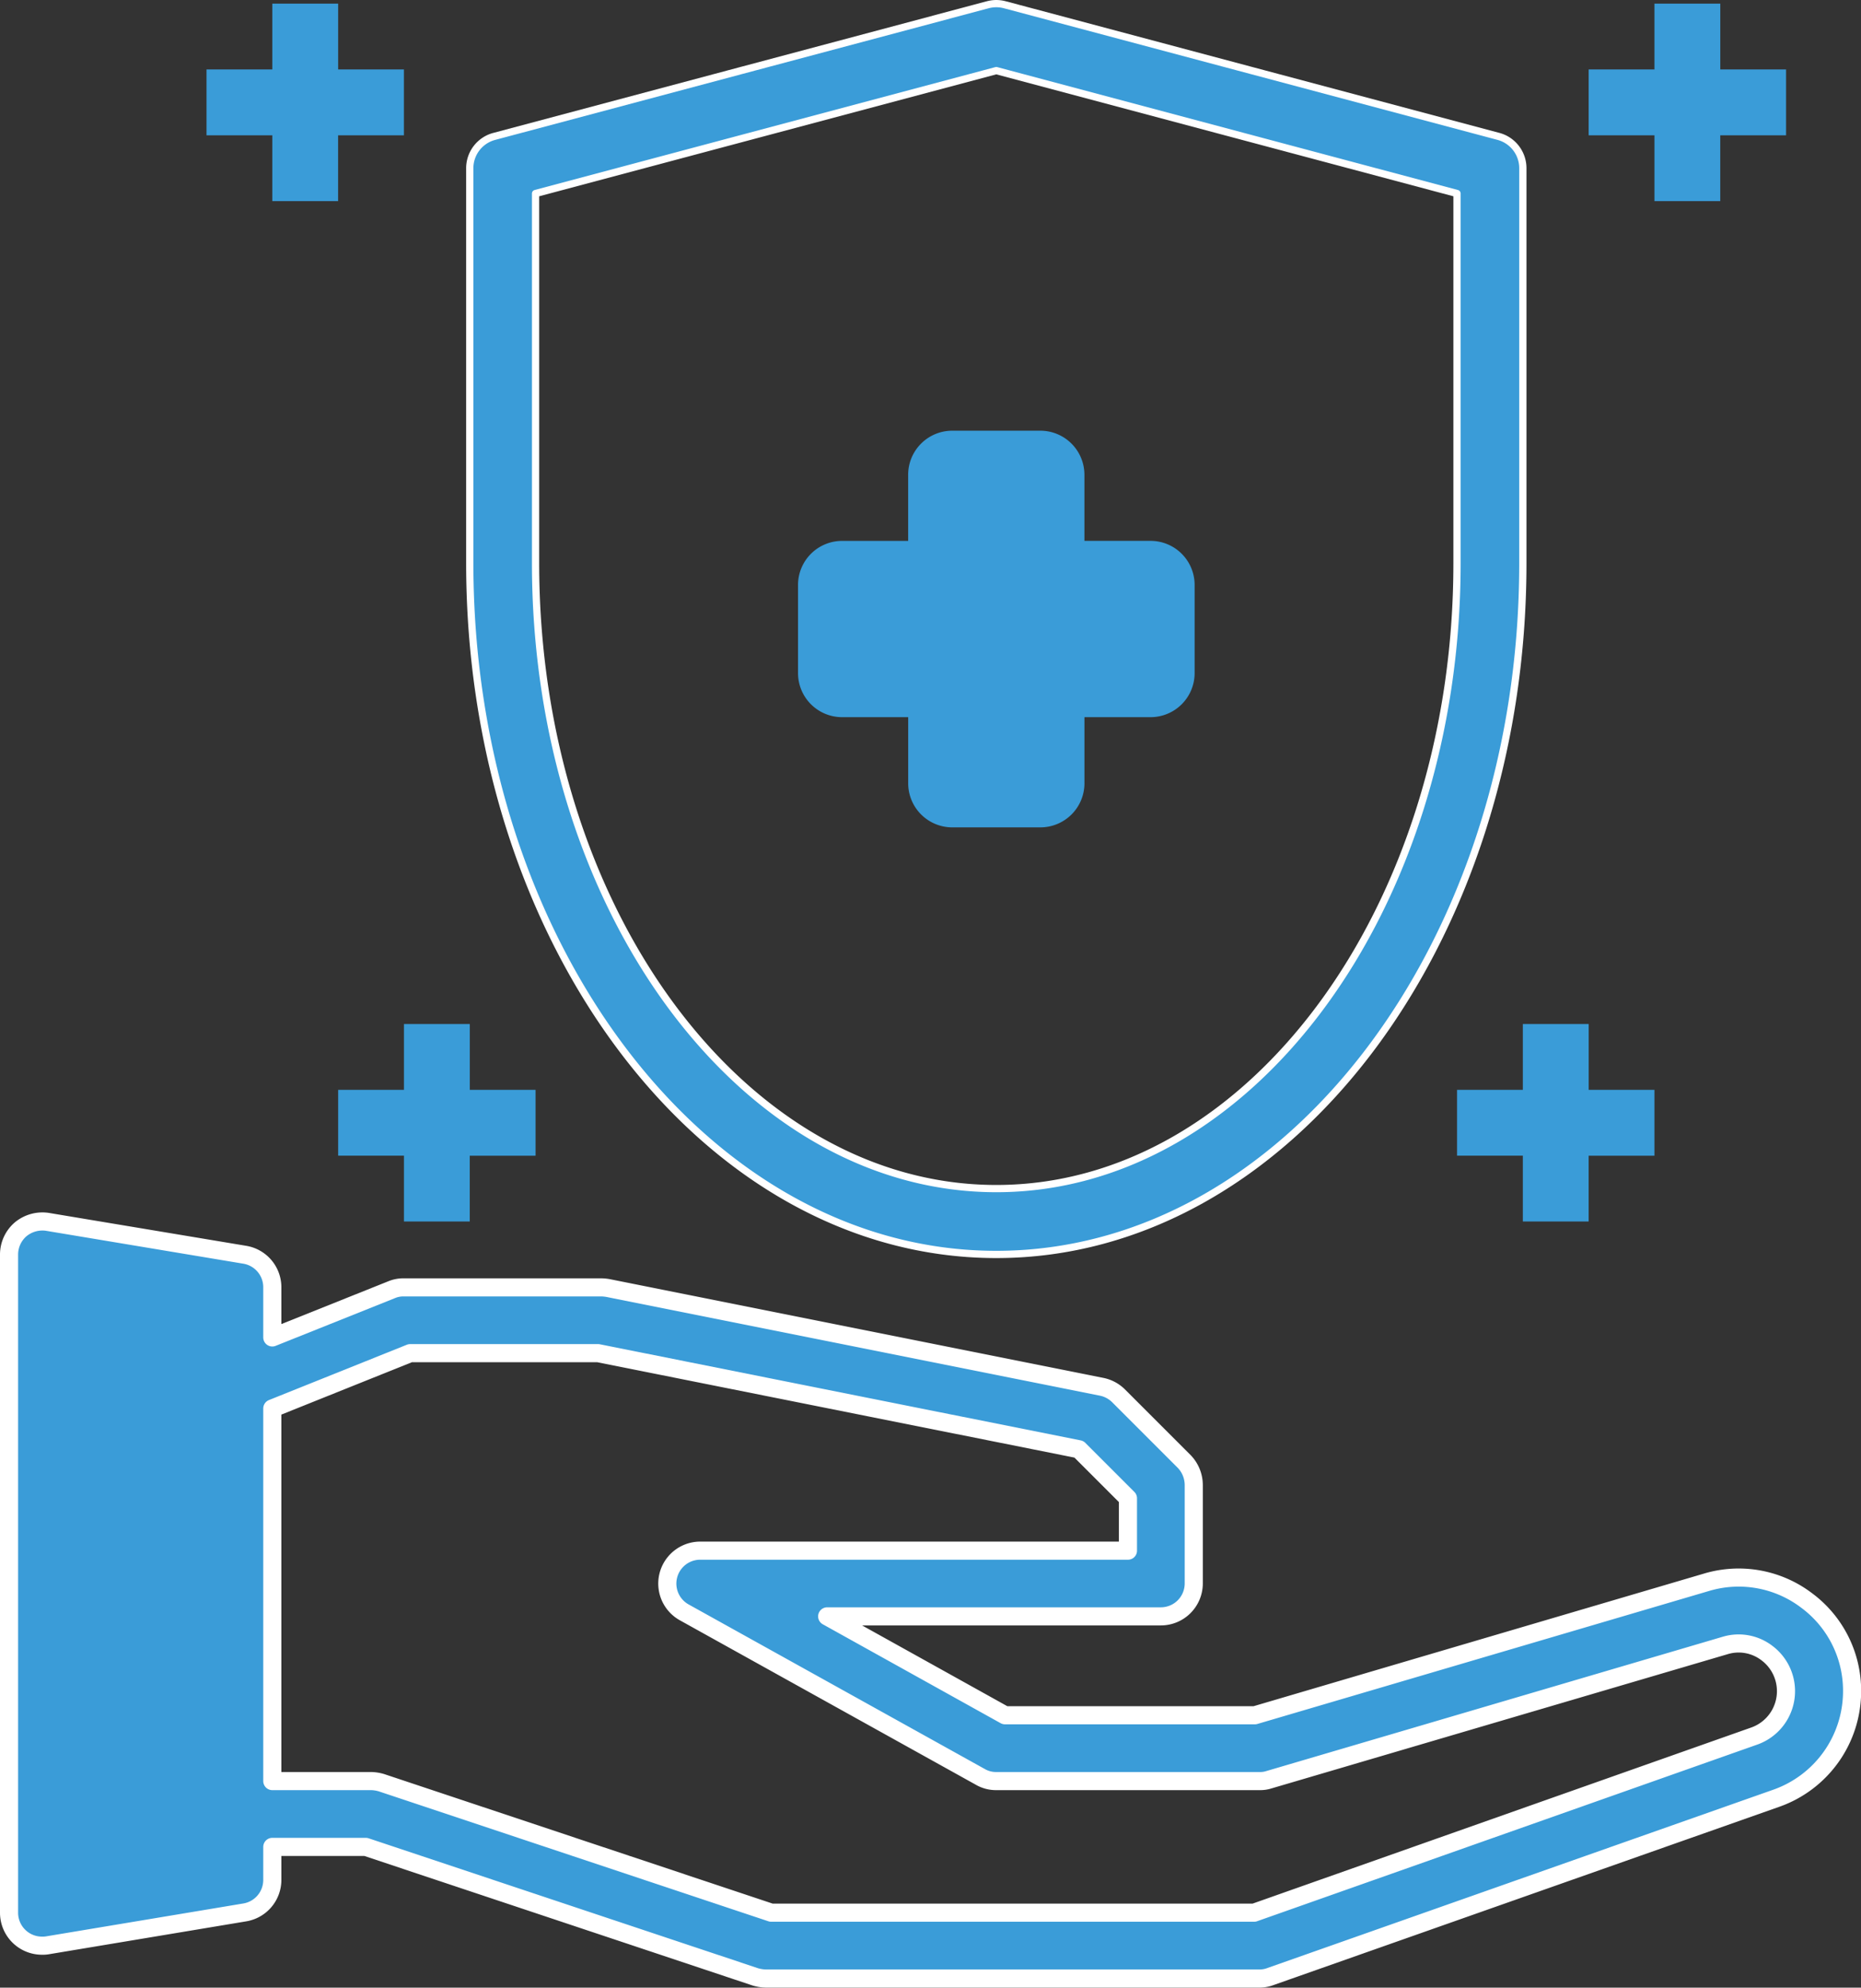 <svg xmlns="http://www.w3.org/2000/svg" width="51.386" height="54.871" viewBox="0 0 51.386 54.871">
  <rect x="0" y="0" width="51.386" height="54.871" fill="#333333" stroke="none"/>
  <g id="Safe" transform="translate(-1.75 -1.9)">
    <path id="Path_383" data-name="Path 383" d="M51.632,49.459a3.1,3.1,0,0,0-2.762-.5L36.4,52.63H29.5L24.59,49.9H33.8A.909.909,0,0,0,34.712,49V46.269a.939.939,0,0,0-.264-.645l-1.817-1.817a.921.921,0,0,0-.463-.245l-13.63-2.726a1.231,1.231,0,0,0-.182-.018H12.9a.851.851,0,0,0-.336.064L9.269,42.2V40.817a.909.909,0,0,0-.763-.9l-5.452-.909a.944.944,0,0,0-.736.209A.919.919,0,0,0,2,39.909V58.082a.909.909,0,0,0,.909.909.781.781,0,0,0,.145-.009l5.452-.909a.909.909,0,0,0,.763-.9v-.909H11.85l10.759,3.589a1.077,1.077,0,0,0,.291.045H36.53a.835.835,0,0,0,.3-.055L50.8,54.92a3.134,3.134,0,0,0,2.09-2.953A3.1,3.1,0,0,0,51.632,49.459ZM50.2,53.2l-13.821,4.88H23.045L12.286,54.493A1.078,1.078,0,0,0,12,54.447H9.269V44.161l3.807-1.527h5.189l13.276,2.653,1.354,1.354v1.445H21.082a.909.909,0,0,0-.445,1.7l8.178,4.543a.861.861,0,0,0,.445.118H36.53a.784.784,0,0,0,.254-.036l12.6-3.707a1.284,1.284,0,0,1,1.154.209A1.314,1.314,0,0,1,50.2,53.2Z" transform="translate(0 -3.379)" fill="#3a9cd8" stroke="#fff" stroke-linecap="round" stroke-linejoin="round" stroke-width="0.5"/>
    <path id="Path_384" data-name="Path 384" d="M30.539,36.53c8.016,0,14.539-8.561,14.539-19.082V6.543a.909.909,0,0,0-.674-.878L30.773,2.031a.909.909,0,0,0-.469,0L16.674,5.666A.909.909,0,0,0,16,6.543v10.9C16,27.969,22.522,36.53,30.539,36.53ZM17.817,7.242,30.539,3.849,43.26,7.242V17.447c0,9.52-5.706,17.265-12.721,17.265S17.817,26.968,17.817,17.447Z" transform="translate(-1.279 0)" fill="#3a9cd8" stroke="#fff" stroke-linecap="round" stroke-linejoin="round" stroke-width="0.2"/>
    <path id="Path_385" data-name="Path 385" d="M26.042,19.908v1.825a1.217,1.217,0,0,0,1.217,1.217h2.433a1.217,1.217,0,0,0,1.217-1.217V19.908h1.825a1.217,1.217,0,0,0,1.217-1.217V16.258a1.217,1.217,0,0,0-1.217-1.217H30.908V13.217A1.217,1.217,0,0,0,29.692,12H27.258a1.217,1.217,0,0,0-1.217,1.217v1.825H24.217A1.217,1.217,0,0,0,23,16.258v2.433a1.217,1.217,0,0,0,1.217,1.217Z" transform="translate(0.785 1.79)" fill="#3a9cd8"/>
    <path id="Path_386" data-name="Path 386" d="M51.817,7.452h1.817V5.635h1.817V3.817H53.635V2H51.817V3.817H50V5.635h1.817Z" transform="translate(-4.384)" fill="#3a9cd8"/>
    <path id="Path_388" data-name="Path 388" d="M47.817,33v1.817H46v1.817h1.817v1.817h1.817V36.635h1.817V34.817H49.635V33Z" transform="translate(-4.018 -2.831)" fill="#3a9cd8"/>
    <path id="Path_390" data-name="Path 390" d="M9.817,7.452h1.817V5.635h1.817V3.817H11.635V2H9.817V3.817H8V5.635H9.817Z" transform="translate(-0.548)" fill="#3a9cd8"/>
    <path id="Path_392" data-name="Path 392" d="M13.817,33v1.817H12v1.817h1.817v1.817h1.817V36.635h1.817V34.817H15.635V33Z" transform="translate(-0.913 -2.831)" fill="#3a9cd8"/>
  </g>
</svg>
